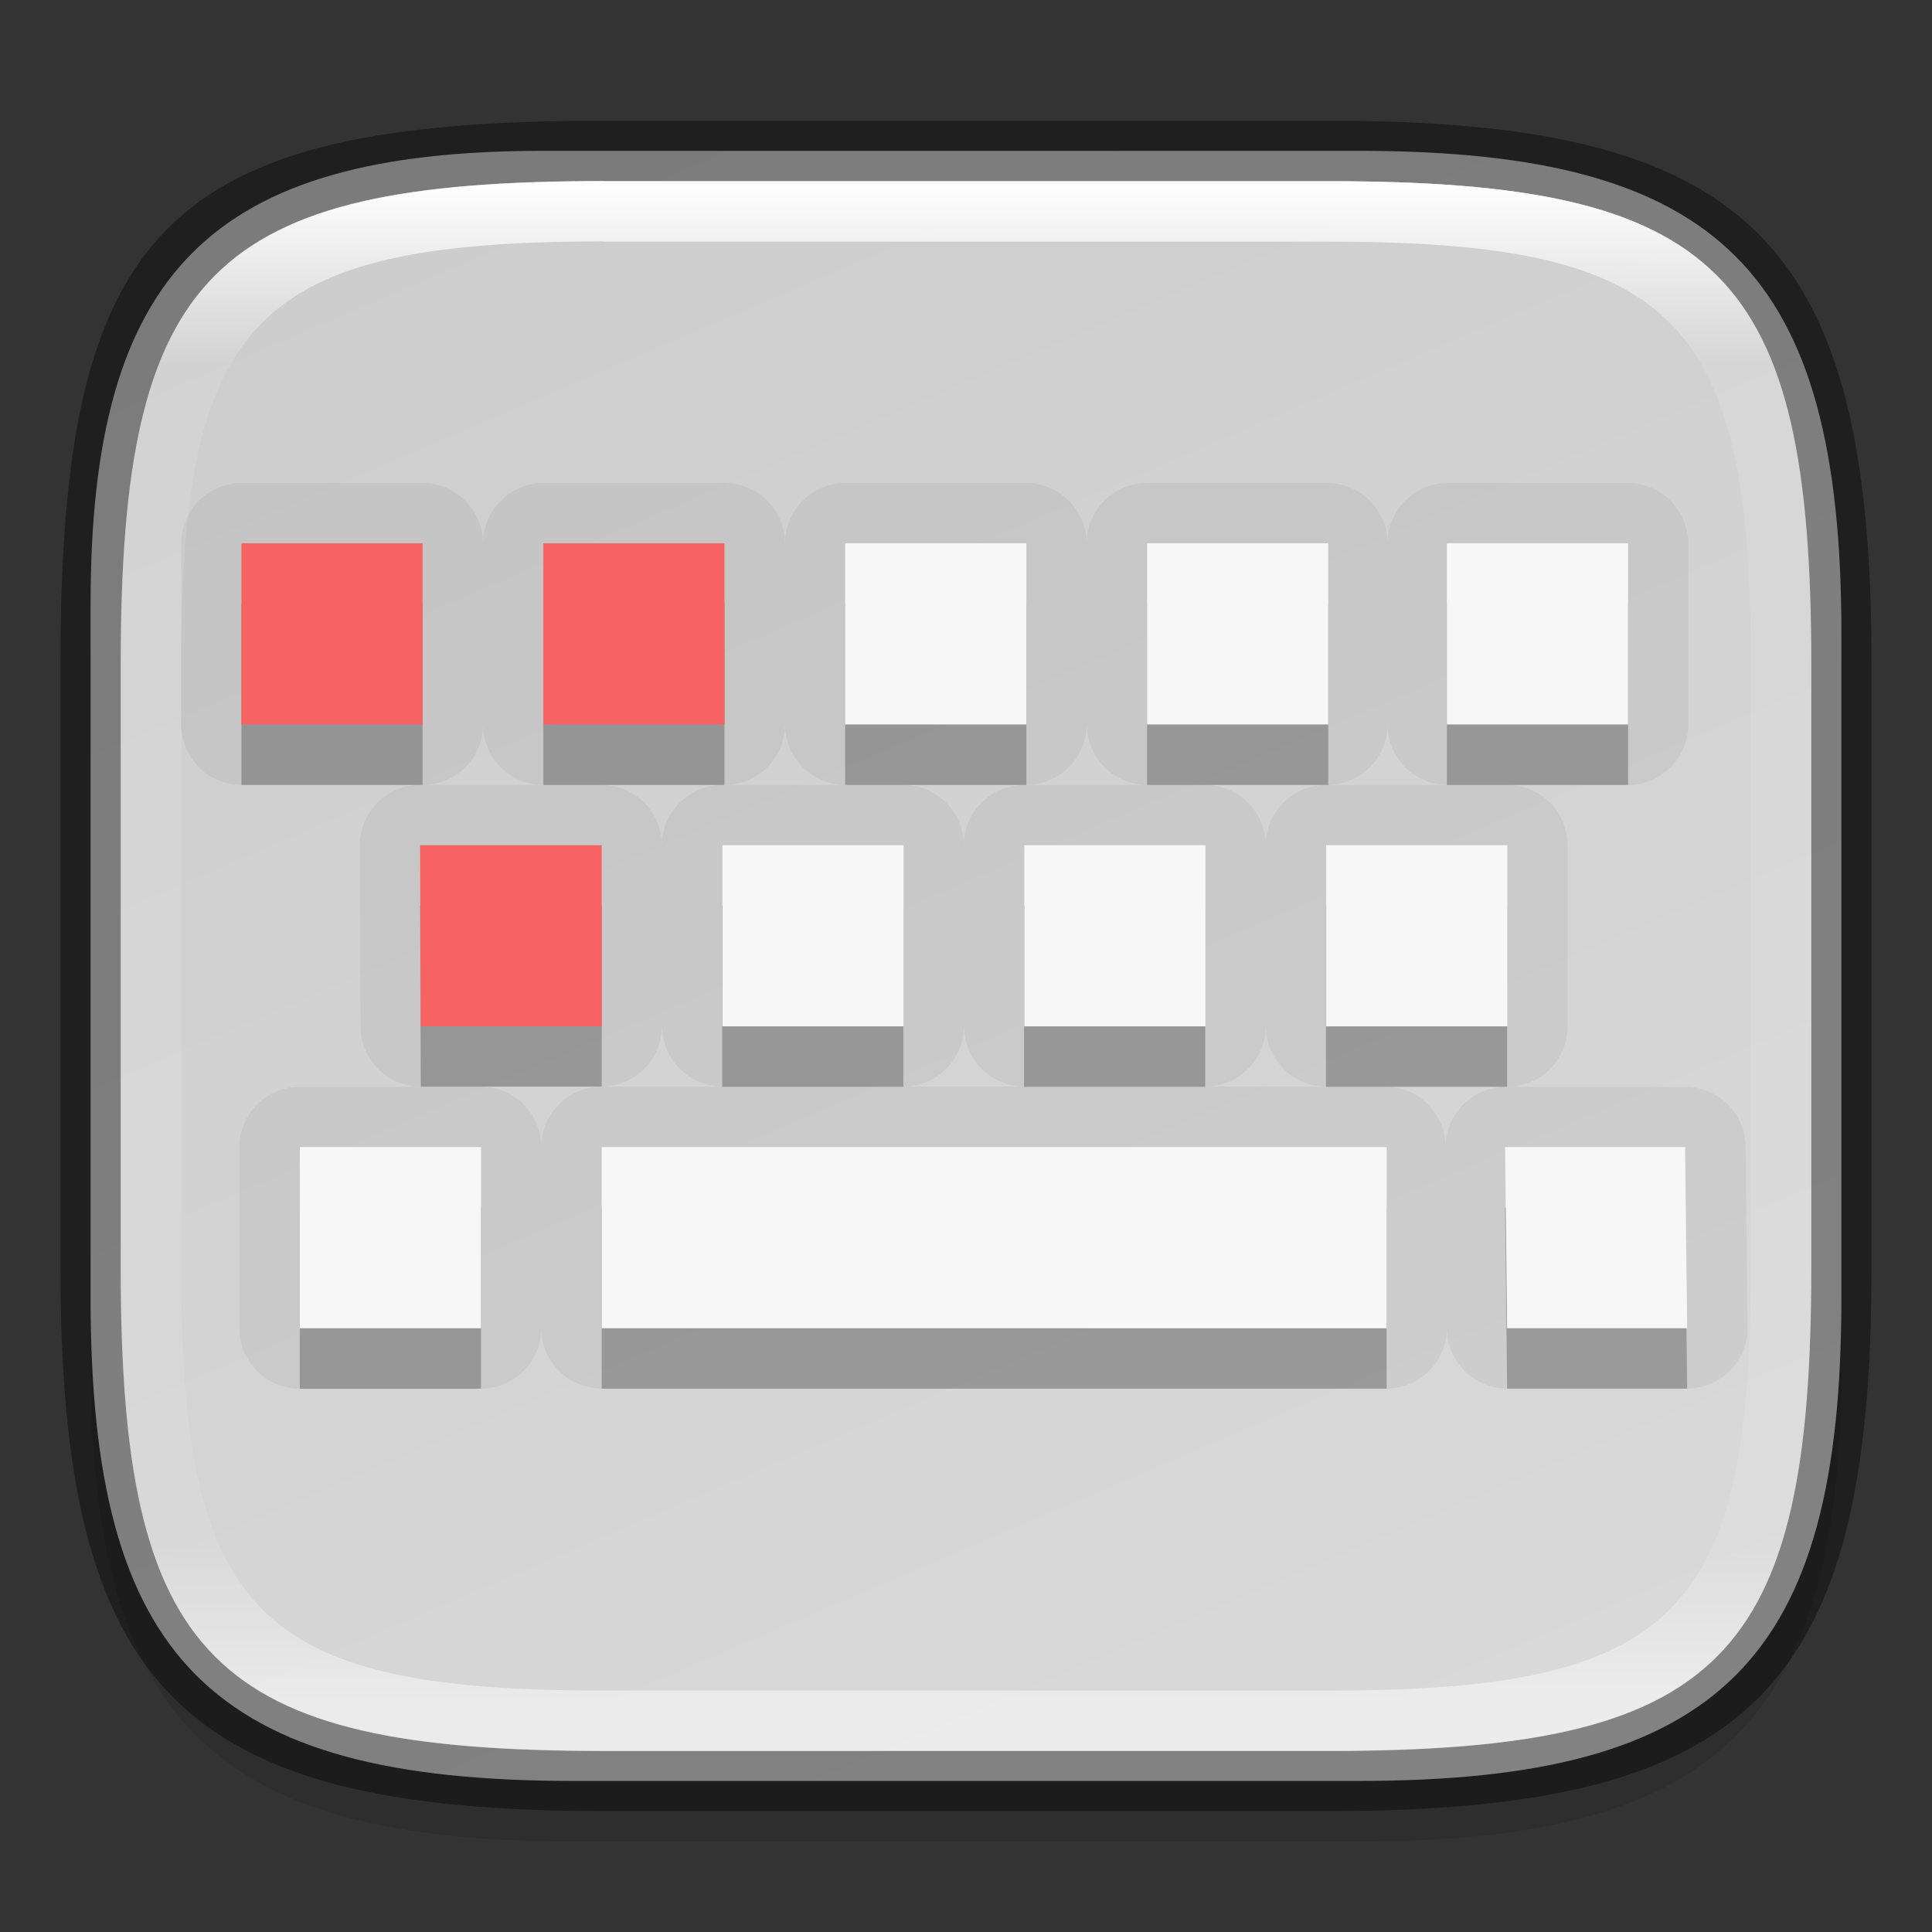 <?xml version="1.0" encoding="UTF-8" standalone="no"?>
<!-- Created with Inkscape (http://www.inkscape.org/) -->

<svg
   width="32"
   height="32"
   viewBox="0 0 8.467 8.467"
   version="1.1"
   id="svg2719"
   inkscape:version="1.1.2 (0a00cf5339, 2022-02-04)"
   sodipodi:docname="preferences-desktop-keyboard-shortcuts.svg"
   xmlns:inkscape="http://www.inkscape.org/namespaces/inkscape"
   xmlns:sodipodi="http://sodipodi.sourceforge.net/DTD/sodipodi-0.dtd"
   xmlns:xlink="http://www.w3.org/1999/xlink"
   xmlns="http://www.w3.org/2000/svg"
   xmlns:svg="http://www.w3.org/2000/svg">
  <rect x="0" y="0" width="8.467" height="8.467" fill="#333333" stroke="none"/>
  <sodipodi:namedview
     id="namedview2721"
     pagecolor="#ffffff"
     bordercolor="#666666"
     borderopacity="1.0"
     inkscape:pageshadow="2"
     inkscape:pageopacity="0.0"
     inkscape:pagecheckerboard="0"
     inkscape:document-units="px"
     showgrid="false"
     units="px"
     inkscape:zoom="24.1875"
     inkscape:cx="15.958656"
     inkscape:cy="15.979328"
     inkscape:window-width="1920"
     inkscape:window-height="1012"
     inkscape:window-x="0"
     inkscape:window-y="0"
     inkscape:window-maximized="1"
     inkscape:current-layer="svg2719" />
  <defs
     id="defs2716">
    <linearGradient
       inkscape:collect="always"
       id="linearGradient2290">
      <stop
         style="stop-color:#d9d9d9;stop-opacity:1"
         offset="0"
         id="stop2286" />
      <stop
         style="stop-color:#cdcdcd;stop-opacity:1"
         offset="1"
         id="stop2288" />
    </linearGradient>
    <linearGradient
       inkscape:collect="always"
       id="linearGradient1871">
      <stop
         style="stop-color:#ffffff;stop-opacity:1;"
         offset="0"
         id="stop1867" />
      <stop
         style="stop-color:#ffffff;stop-opacity:0.1"
         offset="0.12"
         id="stop2515" />
      <stop
         style="stop-color:#ffffff;stop-opacity:0.102"
         offset="0.9"
         id="stop2581" />
      <stop
         style="stop-color:#ffffff;stop-opacity:0.502"
         offset="1"
         id="stop1869" />
    </linearGradient>
    <linearGradient
       inkscape:collect="always"
       xlink:href="#linearGradient1871"
       id="linearGradient16320"
       x1="10"
       y1="4"
       x2="10"
       y2="29.1"
       gradientUnits="userSpaceOnUse"
       gradientTransform="matrix(0.265,0,0,0.265,0,-0.265)" />
    <linearGradient
       inkscape:collect="always"
       xlink:href="#linearGradient2290"
       id="linearGradient2292"
       x1="5.813"
       y1="7.937"
       x2="2.646"
       y2="0.529"
       gradientUnits="userSpaceOnUse" />
  </defs>
  <path
     id="rect18683"
     style="opacity:0.1;fill:#000000;stroke-width:0.265;stroke-linejoin:round"
     d="m 2.381,0.926 c -1.455,0 -1.984,0.529 -1.984,1.984 v 3.043 c 0,1.587 0.529,2.117 2.117,2.117 h 3.44 c 1.587,0 2.117,-0.529 2.117,-2.117 V 3.043 c 0,-1.587 -0.529,-2.117 -2.117,-2.117 z"
     sodipodi:nodetypes="sssssssss" />
  <path
     id="rect6397"
     style="fill:url(#linearGradient2292);fill-opacity:1;stroke-width:0.255;stroke-linejoin:round"
     d="M 0.397,2.646 C 0.397,1.191 0.926,0.661 2.381,0.661 h 3.572 c 1.587,-1e-8 2.117,0.529 2.117,2.117 l 10e-8,2.91 c 0,1.587 -0.529,2.117 -2.117,2.117 H 2.514 c -1.588,0 -2.117,-0.529 -2.117,-2.117 z"
     sodipodi:nodetypes="ccccccccc" />
  <path
     id="path1133"
     style="color:#000000;opacity:0.05;fill:#000000;fill-rule:evenodd;stroke-width:0.529;stroke-linejoin:round;-inkscape-stroke:none"
     d="M 1.058,2.117 A 0.265,0.265 0 0 0 0.794,2.381 V 3.175 A 0.265,0.265 0 0 0 1.058,3.44 h 0.783 A 0.265,0.265 0 0 0 1.577,3.705 l 0.003,0.794 a 0.265,0.265 0 0 0 0.265,0.264 H 1.314 A 0.265,0.265 0 0 0 1.049,5.027 v 0.794 a 0.265,0.265 0 0 0 0.265,0.265 h 0.794 A 0.265,0.265 0 0 0 2.372,5.821 0.265,0.265 0 0 0 2.637,6.085 H 6.076 A 0.265,0.265 0 0 0 6.341,5.821 v 0.003 A 0.265,0.265 0 0 0 6.605,6.085 H 7.394 A 0.265,0.265 0 0 0 7.659,5.818 l -0.009,-0.794 A 0.265,0.265 0 0 0 7.385,4.763 H 6.605 A 0.265,0.265 0 0 0 6.87,4.498 v -0.794 A 0.265,0.265 0 0 0 6.605,3.44 H 7.134 A 0.265,0.265 0 0 0 7.399,3.175 V 2.381 A 0.265,0.265 0 0 0 7.134,2.117 h -0.794 A 0.265,0.265 0 0 0 6.081,2.377 0.265,0.265 0 0 0 5.821,2.117 h -0.794 A 0.265,0.265 0 0 0 4.762,2.381 0.265,0.265 0 0 0 4.498,2.117 h -0.794 A 0.265,0.265 0 0 0 3.44,2.381 0.265,0.265 0 0 0 3.175,2.117 H 2.381 A 0.265,0.265 0 0 0 2.117,2.381 0.265,0.265 0 0 0 1.852,2.117 Z M 2.117,3.175 A 0.265,0.265 0 0 0 2.381,3.44 H 1.852 A 0.265,0.265 0 0 0 2.117,3.175 Z m 1.323,0 A 0.265,0.265 0 0 0 3.704,3.44 H 3.175 A 0.265,0.265 0 0 0 3.44,3.175 Z m 1.323,0 A 0.265,0.265 0 0 0 5.027,3.44 H 4.498 A 0.265,0.265 0 0 0 4.762,3.175 Z M 6.081,3.18 A 0.265,0.265 0 0 0 6.341,3.44 H 5.821 A 0.265,0.265 0 0 0 6.081,3.18 Z M 2.637,3.44 H 3.166 A 0.265,0.265 0 0 0 2.901,3.704 0.265,0.265 0 0 0 2.637,3.44 Z m 1.323,0 H 4.489 A 0.265,0.265 0 0 0 4.224,3.704 0.265,0.265 0 0 0 3.959,3.44 Z m 1.323,0 H 5.812 A 0.265,0.265 0 0 0 5.547,3.704 0.265,0.265 0 0 0 5.282,3.44 Z m -2.381,1.058 A 0.265,0.265 0 0 0 3.166,4.762 H 2.637 A 0.265,0.265 0 0 0 2.372,5.027 0.265,0.265 0 0 0 2.107,4.762 H 2.637 A 0.265,0.265 0 0 0 2.901,4.498 Z m 1.323,0 A 0.265,0.265 0 0 0 4.489,4.762 H 3.959 A 0.265,0.265 0 0 0 4.224,4.498 Z m 1.323,0 A 0.265,0.265 0 0 0 5.812,4.762 H 5.282 A 0.265,0.265 0 0 0 5.547,4.498 Z m 0.529,0.265 h 0.52 A 0.265,0.265 0 0 0 6.335,5.021 0.265,0.265 0 0 0 6.076,4.762 Z" />
  <path
     d="m 1.058,2.646 v 0.794 h 0.794 v -0.794 z m 1.323,0 v 0.794 H 3.175 v -0.794 z m 1.323,0 v 0.794 h 0.794 v -0.794 z m 1.323,0 v 0.794 h 0.794 v -0.794 z m 1.314,0 v 0.794 h 0.794 v -0.794 z M 1.841,3.969 1.844,4.762 H 2.637 V 3.969 Z m 1.324,0 v 0.794 h 0.794 V 3.969 Z m 1.323,0 v 0.794 h 0.794 V 3.969 Z m 1.323,0 v 0.794 h 0.794 V 3.969 Z M 1.314,5.292 v 0.794 h 0.794 v -0.794 z m 1.323,0 v 0.794 h 3.44 v -0.794 z m 3.959,0 0.009,0.794 h 0.789 l -0.009,-0.794 z"
     style="color:#000000;font-variant-ligatures:normal;font-variant-position:normal;font-variant-caps:normal;font-variant-numeric:normal;font-variant-alternates:normal;font-feature-settings:normal;text-indent:0;text-decoration-line:none;text-decoration-style:solid;text-decoration-color:#000000;text-transform:none;text-orientation:mixed;dominant-baseline:auto;white-space:normal;shape-padding:0;opacity:0.25;isolation:auto;mix-blend-mode:normal;solid-color:#000000;fill:#000000;fill-rule:evenodd;stroke-width:0.265;color-rendering:auto;image-rendering:auto;shape-rendering:auto"
     id="path879" />
  <path
     d="M 3.704,2.381 V 3.175 h 0.794 V 2.381 Z m 1.323,0 V 3.175 h 0.794 V 2.381 Z m 1.314,0 V 3.175 h 0.794 V 2.381 Z M 3.166,3.704 v 0.794 h 0.794 v -0.794 z m 1.323,0 v 0.794 h 0.794 v -0.794 z m 1.323,0 v 0.794 h 0.794 v -0.794 z M 1.314,5.027 v 0.794 h 0.794 v -0.794 z m 1.323,0 v 0.794 h 3.44 v -0.794 z m 3.959,0 0.009,0.794 h 0.789 l -0.009,-0.794 z"
     style="color:#000000;font-variant-ligatures:normal;font-variant-position:normal;font-variant-caps:normal;font-variant-numeric:normal;font-variant-alternates:normal;font-feature-settings:normal;text-indent:0;text-decoration-line:none;text-decoration-style:solid;text-decoration-color:#000000;text-transform:none;text-orientation:mixed;dominant-baseline:auto;white-space:normal;shape-padding:0;isolation:auto;mix-blend-mode:normal;solid-color:#000000;fill:#f7f7f7;fill-rule:evenodd;stroke-width:0.265;color-rendering:auto;image-rendering:auto;shape-rendering:auto"
     id="path1017"
     sodipodi:nodetypes="ccccccccccccccccccccccccccccccccccccccccccccc" />
  <path
     d="M 1.058,2.381 V 3.175 H 1.852 V 2.381 Z m 1.323,0 V 3.175 H 3.175 V 2.381 Z m -0.54,1.323 0.003,0.794 H 2.637 v -0.794 z"
     style="color:#000000;font-variant-ligatures:normal;font-variant-position:normal;font-variant-caps:normal;font-variant-numeric:normal;font-variant-alternates:normal;font-feature-settings:normal;text-indent:0;text-decoration-line:none;text-decoration-style:solid;text-decoration-color:#000000;text-transform:none;text-orientation:mixed;dominant-baseline:auto;white-space:normal;shape-padding:0;isolation:auto;mix-blend-mode:normal;solid-color:#000000;fill:#f76363;fill-rule:evenodd;stroke-width:0.07;color-rendering:auto;image-rendering:auto;shape-rendering:auto;fill-opacity:1"
     id="path862" />
  <path
     id="rect2545"
     style="opacity:0.4;fill:#000000;stroke-width:0.388;stroke-linejoin:round"
     d="m 2.646,0.529 c -1.918,0 -2.381,0.463 -2.381,2.381 V 5.556 c 0,1.852 0.529,2.381 2.381,2.381 h 3.175 c 1.852,0 2.381,-0.529 2.381,-2.381 V 2.91 c 0,-1.852 -0.529,-2.381 -2.381,-2.381 z m 0,0.265 h 3.175 c 1.72,0 2.117,0.397 2.117,2.117 V 5.556 c 0,1.72 -0.397,2.117 -2.117,2.117 h -3.175 c -1.72,0 -2.117,-0.397 -2.117,-2.117 V 2.91 c 0,-1.72 0.397,-2.117 2.117,-2.117 z"
     sodipodi:nodetypes="ssssssssssssssssss" />
  <path
     id="rect13250"
     style="fill:url(#linearGradient16320);fill-opacity:1;stroke-width:0.265;stroke-linejoin:round"
     d="m 2.646,0.794 c -1.72,0 -2.117,0.397 -2.117,2.117 v 2.646 c 0,1.72 0.397,2.117 2.117,2.117 h 3.175 c 1.72,0 2.117,-0.397 2.117,-2.117 V 2.91 C 7.937,1.191 7.541,0.794 5.821,0.794 Z m 0,0.265 h 3.175 c 1.521,0 1.852,0.331 1.852,1.852 v 2.646 c 0,1.521 -0.331,1.852 -1.852,1.852 h -3.175 c -1.521,0 -1.852,-0.331 -1.852,-1.852 V 2.91 c 0,-1.521 0.331,-1.852 1.852,-1.852 z"
     sodipodi:nodetypes="ssssssssssssssssss" />
</svg>
